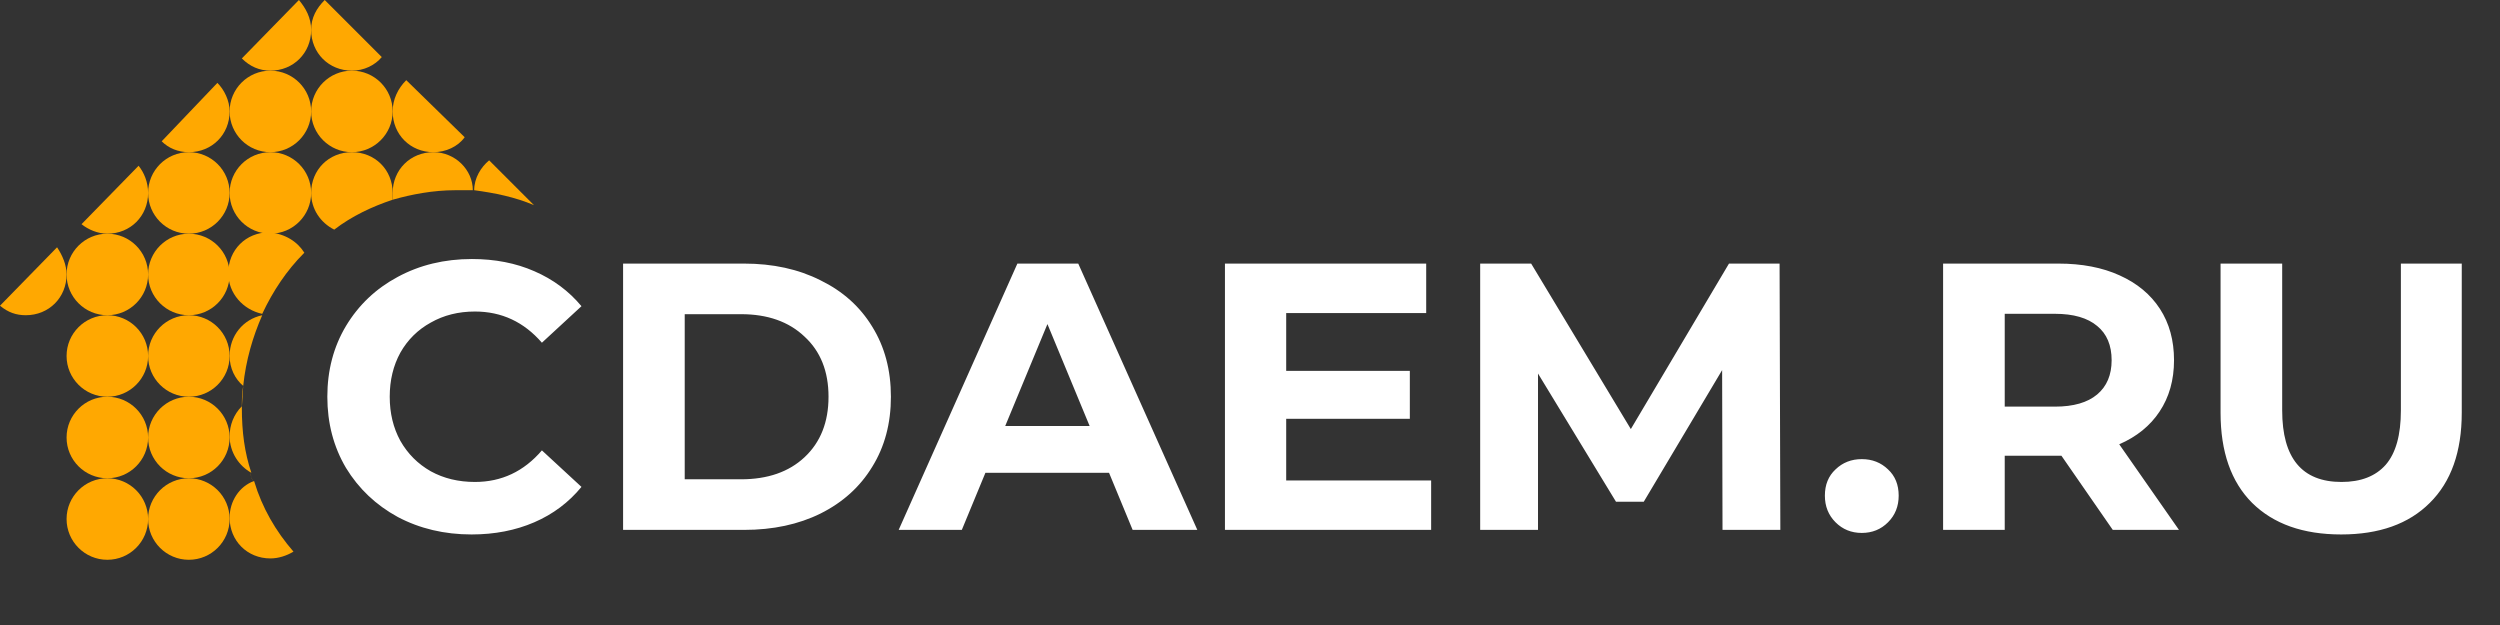 <svg width="184" height="46" viewBox="0 0 184 46" fill="none" xmlns="http://www.w3.org/2000/svg">
<rect x="0" y="0" width="184" height="46" fill="#333333" stroke="none"/>
<g clip-path="url(#clip0)">
<path d="M7.9 23.2C9.557 23.2 10.9 21.857 10.9 20.2C10.9 18.543 9.557 17.2 7.9 17.2C6.244 17.2 4.9 18.543 4.9 20.2C4.9 21.857 6.244 23.2 7.9 23.2Z" fill="#FFA801"/>
<path d="M13.9 23.2C15.557 23.2 16.9 21.857 16.9 20.2C16.9 18.543 15.557 17.2 13.9 17.2C12.243 17.2 10.9 18.543 10.9 20.2C10.9 21.857 12.243 23.2 13.9 23.2Z" fill="#FFA801"/>
<path d="M7.9 29.2C9.557 29.2 10.9 27.857 10.9 26.2C10.9 24.543 9.557 23.2 7.9 23.2C6.244 23.2 4.9 24.543 4.9 26.2C4.9 27.857 6.244 29.2 7.9 29.2Z" fill="#FFA801"/>
<path d="M13.9 29.2C15.557 29.2 16.9 27.857 16.9 26.2C16.9 24.543 15.557 23.2 13.9 23.2C12.243 23.2 10.9 24.543 10.9 26.2C10.9 27.857 12.243 29.2 13.9 29.2Z" fill="#FFA801"/>
<path d="M7.9 35.2C9.557 35.2 10.9 33.857 10.9 32.2C10.9 30.543 9.557 29.2 7.9 29.2C6.244 29.2 4.9 30.543 4.9 32.2C4.9 33.857 6.244 35.2 7.9 35.2Z" fill="#FFA801"/>
<path d="M13.9 35.2C15.557 35.2 16.9 33.857 16.9 32.2C16.9 30.543 15.557 29.2 13.9 29.2C12.243 29.2 10.9 30.543 10.9 32.2C10.9 33.857 12.243 35.2 13.9 35.2Z" fill="#FFA801"/>
<path d="M7.9 41.2C9.557 41.2 10.9 39.857 10.9 38.2C10.9 36.543 9.557 35.2 7.9 35.2C6.244 35.2 4.9 36.543 4.9 38.2C4.9 39.857 6.244 41.2 7.9 41.2Z" fill="#FFA801"/>
<path d="M13.9 41.2C15.557 41.2 16.9 39.857 16.9 38.2C16.9 36.543 15.557 35.2 13.9 35.2C12.243 35.2 10.9 36.543 10.9 38.2C10.9 39.857 12.243 41.2 13.9 41.2Z" fill="#FFA801"/>
<path d="M10.9 14.2C10.9 15.9 9.6 17.2 7.9 17.2C7.2 17.2 6.5 16.9 6 16.5L10.2 12.2C10.6 12.7 10.9 13.4 10.9 14.2Z" fill="#FFA801"/>
<path d="M4.9 20.2C4.9 21.9 3.6 23.2 1.9 23.2C1.2 23.2 0.6 23 0 22.5L4.2 18.2C4.6 18.8 4.9 19.5 4.9 20.2Z" fill="#FFA801"/>
<path d="M22.4 18.6C21.1 19.9 20.1 21.4 19.3 23.1C17.9 22.8 16.8 21.6 16.8 20.1C16.8 18.4 18.1 17.1 19.8 17.1C21 17.2 21.9 17.8 22.4 18.6Z" fill="#FFA801"/>
<path d="M19.3 23.2C18.6 24.8 18.1 26.5 17.9 28.4C17.3 27.9 16.9 27.1 16.9 26.2C16.9 24.7 17.9 23.5 19.3 23.2Z" fill="#FFA801"/>
<path d="M18.5 34.8C17.6 34.3 16.9 33.3 16.9 32.1C16.9 31.3 17.2 30.5 17.8 29.9V30C17.8 31.8 18 33.3 18.5 34.8Z" fill="#FFA801"/>
<path d="M21.6 40.6C21.1 40.9 20.5 41.1 19.9 41.1C18.2 41.1 16.9 39.8 16.9 38.1C16.9 36.9 17.6 35.8 18.7 35.4C19.3 37.4 20.3 39.1 21.6 40.6Z" fill="#FFA801"/>
<path d="M13.9 17.2C15.557 17.2 16.9 15.857 16.9 14.2C16.9 12.543 15.557 11.2 13.9 11.2C12.243 11.2 10.9 12.543 10.9 14.2C10.9 15.857 12.243 17.2 13.9 17.2Z" fill="#FFA801"/>
<path d="M28.9 14.2C28.9 14.4 28.9 14.6 28.9 14.7C27.4 15.2 25.9 15.9 24.6 16.9C23.6 16.4 22.9 15.4 22.9 14.2C22.9 12.5 24.2 11.2 25.9 11.2C27.6 11.2 28.9 12.5 28.9 14.2Z" fill="#FFA801"/>
<path d="M34.8 14C34.4 14 34 14 33.5 14C31.9 14 30.3 14.3 28.9 14.7C28.9 14.5 28.9 14.4 28.9 14.2C28.9 12.5 30.2 11.2 31.9 11.2C33.5 11.2 34.8 12.5 34.8 14Z" fill="#FFA801"/>
<path d="M39.3 15.1C37.9 14.5 36.4 14.2 34.9 14C34.9 13.1 35.4 12.3 36 11.8L39.3 15.1Z" fill="#FFA801"/>
<path d="M16.9 8.2C16.9 9.9 15.6 11.2 13.9 11.2C13.1 11.2 12.4 10.9 11.9 10.4L16 6.1C16.5 6.6 16.9 7.4 16.9 8.2Z" fill="#FFA801"/>
<path d="M19.9 11.2C21.557 11.2 22.9 9.857 22.9 8.2C22.9 6.543 21.557 5.2 19.9 5.2C18.244 5.2 16.9 6.543 16.9 8.2C16.9 9.857 18.244 11.2 19.9 11.2Z" fill="#FFA801"/>
<path d="M25.9 11.2C27.557 11.2 28.9 9.857 28.9 8.2C28.9 6.543 27.557 5.2 25.9 5.2C24.244 5.2 22.9 6.543 22.9 8.2C22.9 9.857 24.244 11.2 25.9 11.2Z" fill="#FFA801"/>
<path d="M34.2 10.1C33.7 10.8 32.8 11.2 31.9 11.2C30.2 11.2 28.9 9.9 28.9 8.2C28.9 7.3 29.3 6.5 29.9 5.9L34.2 10.1Z" fill="#FFA801"/>
<path d="M22.9 2.2C22.9 3.9 21.6 5.2 19.9 5.2C19.1 5.2 18.4 4.9 17.8 4.3L22 0C22.5 0.6 22.9 1.3 22.9 2.2Z" fill="#FFA801"/>
<path d="M28.1 4.2C27.6 4.8 26.8 5.2 25.9 5.2C24.2 5.2 22.9 3.9 22.9 2.2C22.9 1.3 23.3 0.6 23.9 0L28.1 4.2Z" fill="#FFA801"/>
<path d="M19.9 17.2C21.557 17.2 22.9 15.857 22.9 14.2C22.9 12.543 21.557 11.2 19.9 11.2C18.244 11.2 16.9 12.543 16.9 14.2C16.9 15.857 18.244 17.2 19.9 17.2Z" fill="#FFA801"/>
<path d="M17.9 28.4C17.8 28.9 17.8 29.5 17.8 30Z" fill="#FFA801"/>
<path d="M18.6 35.4C18.5 35.2 18.5 35 18.4 34.8Z" fill="#FFA801"/>
</g>
<path d="M34.704 39.336C32.707 39.336 30.896 38.907 29.272 38.048C27.667 37.171 26.397 35.967 25.464 34.436C24.549 32.887 24.092 31.141 24.092 29.2C24.092 27.259 24.549 25.523 25.464 23.992C26.397 22.443 27.667 21.239 29.272 20.38C30.896 19.503 32.716 19.064 34.732 19.064C36.431 19.064 37.961 19.363 39.324 19.96C40.705 20.557 41.863 21.416 42.796 22.536L39.884 25.224C38.559 23.693 36.916 22.928 34.956 22.928C33.743 22.928 32.66 23.199 31.708 23.74C30.756 24.263 30.009 25 29.468 25.952C28.945 26.904 28.684 27.987 28.684 29.2C28.684 30.413 28.945 31.496 29.468 32.448C30.009 33.4 30.756 34.147 31.708 34.688C32.66 35.211 33.743 35.472 34.956 35.472C36.916 35.472 38.559 34.697 39.884 33.148L42.796 35.836C41.863 36.975 40.705 37.843 39.324 38.44C37.943 39.037 36.403 39.336 34.704 39.336ZM45.859 19.4H54.763C56.891 19.4 58.767 19.811 60.391 20.632C62.034 21.435 63.303 22.573 64.199 24.048C65.114 25.523 65.571 27.24 65.571 29.2C65.571 31.16 65.114 32.877 64.199 34.352C63.303 35.827 62.034 36.975 60.391 37.796C58.767 38.599 56.891 39 54.763 39H45.859V19.4ZM54.539 35.276C56.499 35.276 58.058 34.735 59.215 33.652C60.391 32.551 60.979 31.067 60.979 29.2C60.979 27.333 60.391 25.859 59.215 24.776C58.058 23.675 56.499 23.124 54.539 23.124H50.395V35.276H54.539ZM81.626 34.8H72.526L70.79 39H66.142L74.879 19.4H79.359L88.123 39H83.362L81.626 34.8ZM80.198 31.356L77.091 23.852L73.983 31.356H80.198ZM105.332 35.36V39H90.156V19.4H104.968V23.04H94.664V27.296H103.764V30.824H94.664V35.36H105.332ZM126.777 39L126.749 27.24L120.981 36.928H118.937L113.197 27.492V39H108.941V19.4H112.693L120.029 31.58L127.253 19.4H130.977L131.033 39H126.777ZM137.027 39.224C136.262 39.224 135.618 38.963 135.095 38.44C134.573 37.917 134.311 37.264 134.311 36.48C134.311 35.677 134.573 35.033 135.095 34.548C135.618 34.044 136.262 33.792 137.027 33.792C137.793 33.792 138.437 34.044 138.959 34.548C139.482 35.033 139.743 35.677 139.743 36.48C139.743 37.264 139.482 37.917 138.959 38.44C138.437 38.963 137.793 39.224 137.027 39.224ZM155.5 39L151.72 33.54H151.496H147.548V39H143.012V19.4H151.496C153.232 19.4 154.734 19.689 156.004 20.268C157.292 20.847 158.281 21.668 158.972 22.732C159.662 23.796 160.008 25.056 160.008 26.512C160.008 27.968 159.653 29.228 158.944 30.292C158.253 31.337 157.264 32.14 155.976 32.7L160.372 39H155.5ZM155.416 26.512C155.416 25.411 155.061 24.571 154.352 23.992C153.642 23.395 152.606 23.096 151.244 23.096H147.548V29.928H151.244C152.606 29.928 153.642 29.629 154.352 29.032C155.061 28.435 155.416 27.595 155.416 26.512ZM172.309 39.336C169.509 39.336 167.325 38.561 165.757 37.012C164.208 35.463 163.433 33.251 163.433 30.376V19.4H167.969V30.208C167.969 33.717 169.425 35.472 172.337 35.472C173.756 35.472 174.839 35.052 175.585 34.212C176.332 33.353 176.705 32.019 176.705 30.208V19.4H181.185V30.376C181.185 33.251 180.401 35.463 178.833 37.012C177.284 38.561 175.109 39.336 172.309 39.336Z" fill="white"/>
<defs>
<clipPath id="clip0">
<rect width="39.3" height="41.2" fill="white"/>
</clipPath>
</defs>
</svg>
